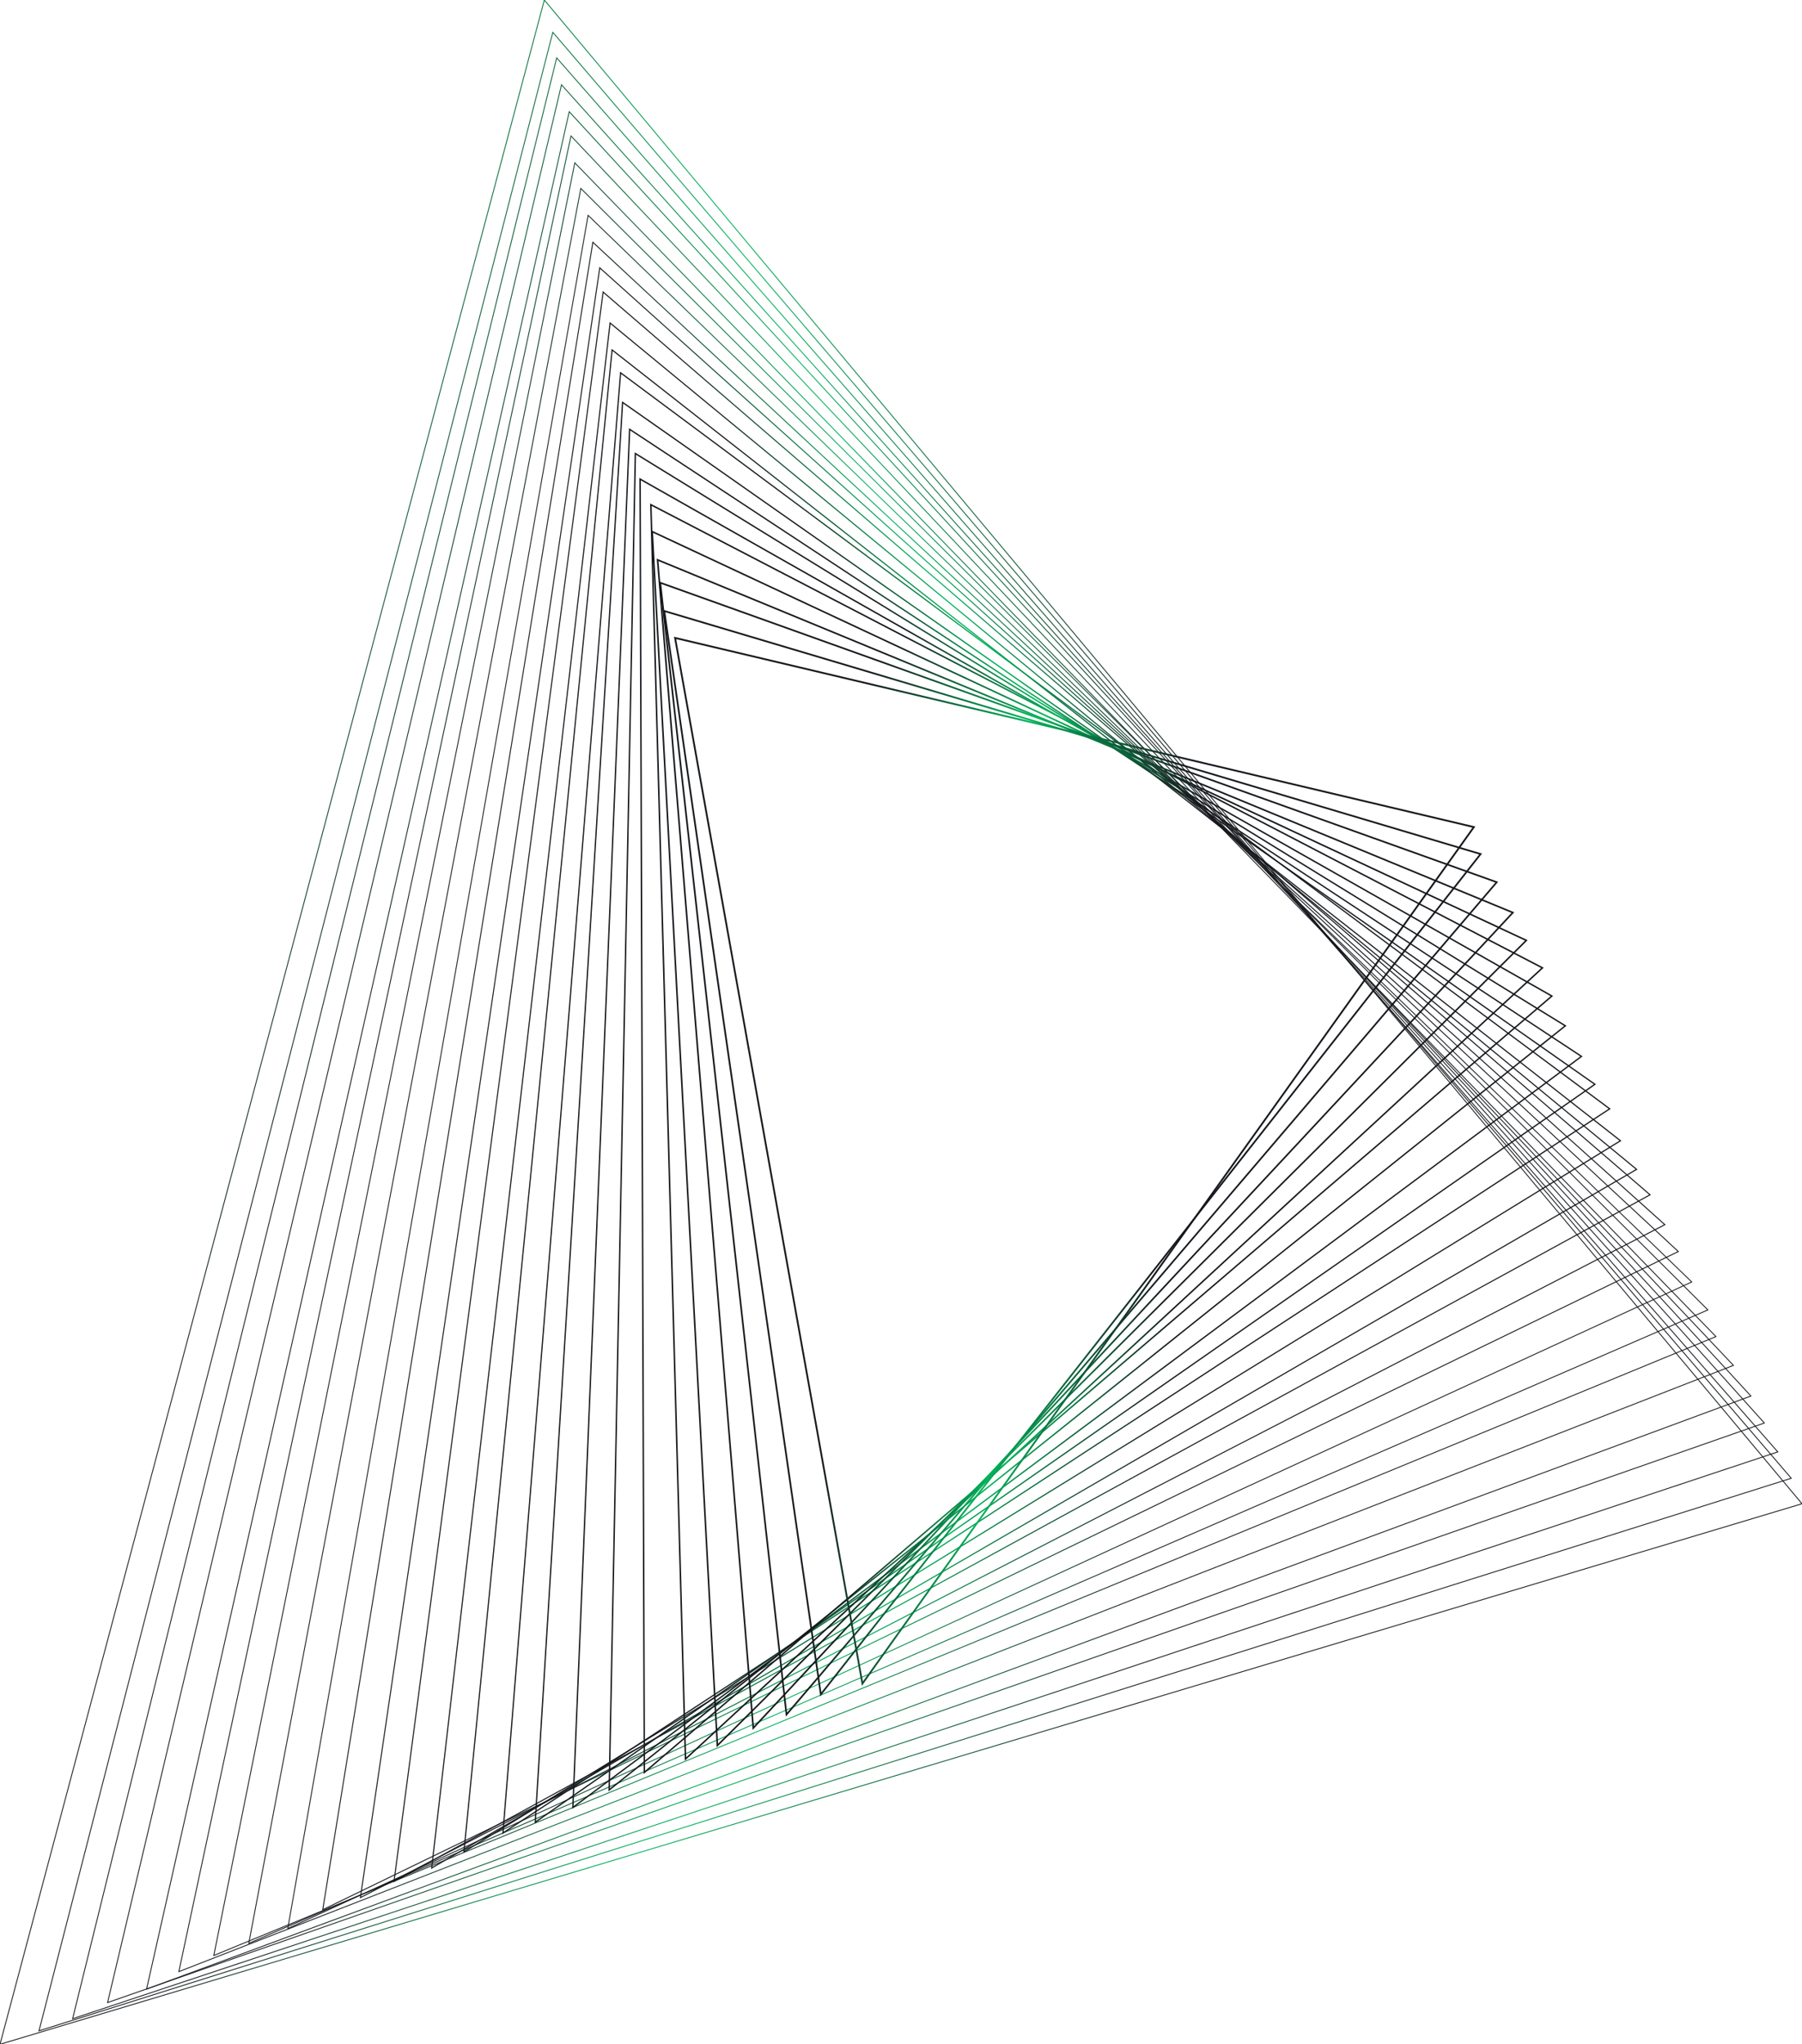 <svg xmlns="http://www.w3.org/2000/svg" width="1036" height="1175" viewBox="0 0 1036 1175">
    <defs>
        <linearGradient id="s4m9snqk3a" x1="64.465%" x2="11.13%" y1="46.855%" y2="50%">
            <stop offset="0%" stop-color="#15181C"/>
            <stop offset="50.013%" stop-color="#00B45A"/>
            <stop offset="100%" stop-color="#15181C"/>
        </linearGradient>
        <linearGradient id="gq0qsgfncb" x1="64.311%" x2="11.545%" y1="46.855%" y2="50%">
            <stop offset="0%" stop-color="#15181C"/>
            <stop offset="50.013%" stop-color="#00B45A"/>
            <stop offset="100%" stop-color="#15181C"/>
        </linearGradient>
        <linearGradient id="7jk7nonx5c" x1="64.078%" x2="12.17%" y1="46.855%" y2="50%">
            <stop offset="0%" stop-color="#15181C"/>
            <stop offset="50.013%" stop-color="#00B45A"/>
            <stop offset="100%" stop-color="#15181C"/>
        </linearGradient>
        <linearGradient id="bwmqk7wred" x1="63.894%" x2="12.665%" y1="46.855%" y2="50%">
            <stop offset="0%" stop-color="#15181C"/>
            <stop offset="50.013%" stop-color="#00B45A"/>
            <stop offset="100%" stop-color="#15181C"/>
        </linearGradient>
        <linearGradient id="n44bhjv7we" x1="63.594%" x2="13.47%" y1="46.855%" y2="50%">
            <stop offset="0%" stop-color="#15181C"/>
            <stop offset="50.013%" stop-color="#00B45A"/>
            <stop offset="100%" stop-color="#15181C"/>
        </linearGradient>
        <linearGradient id="iq4e2pllrf" x1="63.351%" x2="14.124%" y1="46.855%" y2="50%">
            <stop offset="0%" stop-color="#15181C"/>
            <stop offset="50.013%" stop-color="#00B45A"/>
            <stop offset="100%" stop-color="#15181C"/>
        </linearGradient>
        <linearGradient id="r6339rbo5g" x1="63.072%" x2="14.875%" y1="46.855%" y2="50%">
            <stop offset="0%" stop-color="#15181C"/>
            <stop offset="50.013%" stop-color="#00B45A"/>
            <stop offset="100%" stop-color="#15181C"/>
        </linearGradient>
        <linearGradient id="gy6pdglc2h" x1="62.869%" x2="15.42%" y1="46.855%" y2="50%">
            <stop offset="0%" stop-color="#15181C"/>
            <stop offset="50.013%" stop-color="#00B45A"/>
            <stop offset="100%" stop-color="#15181C"/>
        </linearGradient>
        <linearGradient id="hf34zdzuri" x1="62.502%" x2="16.406%" y1="46.855%" y2="50%">
            <stop offset="0%" stop-color="#15181C"/>
            <stop offset="50.013%" stop-color="#00B45A"/>
            <stop offset="100%" stop-color="#15181C"/>
        </linearGradient>
        <linearGradient id="oht7pcxt9j" x1="62.303%" x2="16.94%" y1="46.855%" y2="50%">
            <stop offset="0%" stop-color="#15181C"/>
            <stop offset="50.013%" stop-color="#00B45A"/>
            <stop offset="100%" stop-color="#15181C"/>
        </linearGradient>
        <linearGradient id="71q424564k" x1="61.926%" x2="17.954%" y1="46.855%" y2="50%">
            <stop offset="0%" stop-color="#15181C"/>
            <stop offset="50.013%" stop-color="#00B45A"/>
            <stop offset="100%" stop-color="#15181C"/>
        </linearGradient>
        <linearGradient id="5vpxtir2al" x1="61.626%" x2="18.76%" y1="46.855%" y2="50%">
            <stop offset="0%" stop-color="#15181C"/>
            <stop offset="50.013%" stop-color="#00B45A"/>
            <stop offset="100%" stop-color="#15181C"/>
        </linearGradient>
        <linearGradient id="kgubrruq9m" x1="61.323%" x2="19.574%" y1="46.855%" y2="50%">
            <stop offset="0%" stop-color="#15181C"/>
            <stop offset="50.013%" stop-color="#00B45A"/>
            <stop offset="100%" stop-color="#15181C"/>
        </linearGradient>
        <linearGradient id="w4rsk3tpon" x1="61.038%" x2="20.339%" y1="46.855%" y2="50%">
            <stop offset="0%" stop-color="#15181C"/>
            <stop offset="50.013%" stop-color="#00B45A"/>
            <stop offset="100%" stop-color="#15181C"/>
        </linearGradient>
        <linearGradient id="jd7mj4qmko" x1="60.695%" x2="21.262%" y1="46.855%" y2="50%">
            <stop offset="0%" stop-color="#15181C"/>
            <stop offset="50.013%" stop-color="#00B45A"/>
            <stop offset="100%" stop-color="#15181C"/>
        </linearGradient>
        <linearGradient id="897ap4jeap" x1="60.37%" x2="22.134%" y1="46.855%" y2="50%">
            <stop offset="0%" stop-color="#15181C"/>
            <stop offset="50.013%" stop-color="#00B45A"/>
            <stop offset="100%" stop-color="#15181C"/>
        </linearGradient>
        <linearGradient id="g6qlyfke9q" x1="59.971%" x2="23.206%" y1="46.855%" y2="50%">
            <stop offset="0%" stop-color="#15181C"/>
            <stop offset="50.013%" stop-color="#00B45A"/>
            <stop offset="100%" stop-color="#15181C"/>
        </linearGradient>
        <linearGradient id="epgjyad4ir" x1="59.53%" x2="24.393%" y1="46.855%" y2="50%">
            <stop offset="0%" stop-color="#15181C"/>
            <stop offset="50.013%" stop-color="#00B45A"/>
            <stop offset="100%" stop-color="#15181C"/>
        </linearGradient>
        <linearGradient id="a0nu9geo4s" x1="59.252%" x2="25.138%" y1="46.855%" y2="50%">
            <stop offset="0%" stop-color="#15181C"/>
            <stop offset="50.013%" stop-color="#00B45A"/>
            <stop offset="100%" stop-color="#15181C"/>
        </linearGradient>
        <linearGradient id="0r23sa93mt" x1="59.406%" x2="24.724%" y1="46.855%" y2="50%">
            <stop offset="0%" stop-color="#15181C"/>
            <stop offset="50.013%" stop-color="#00B45A"/>
            <stop offset="100%" stop-color="#15181C"/>
        </linearGradient>
        <linearGradient id="1qg9jr3b8u" x1="59.653%" x2="24.062%" y1="46.855%" y2="50%">
            <stop offset="0%" stop-color="#15181C"/>
            <stop offset="50.013%" stop-color="#00B45A"/>
            <stop offset="100%" stop-color="#15181C"/>
        </linearGradient>
        <linearGradient id="e4hn5ranwv" x1="59.979%" x2="23.184%" y1="46.855%" y2="50%">
            <stop offset="0%" stop-color="#15181C"/>
            <stop offset="50.013%" stop-color="#00B45A"/>
            <stop offset="100%" stop-color="#15181C"/>
        </linearGradient>
        <linearGradient id="b3e78ijejw" x1="60.168%" x2="22.678%" y1="46.855%" y2="50%">
            <stop offset="0%" stop-color="#15181C"/>
            <stop offset="50.013%" stop-color="#00B45A"/>
            <stop offset="100%" stop-color="#15181C"/>
        </linearGradient>
        <linearGradient id="wkqo6swd2x" x1="60.569%" x2="21.601%" y1="46.855%" y2="50%">
            <stop offset="0%" stop-color="#15181C"/>
            <stop offset="50.013%" stop-color="#00B45A"/>
            <stop offset="100%" stop-color="#15181C"/>
        </linearGradient>
        <linearGradient id="dr22e9e46y" x1="60.863%" x2="20.809%" y1="46.855%" y2="50%">
            <stop offset="0%" stop-color="#15181C"/>
            <stop offset="50.013%" stop-color="#00B45A"/>
            <stop offset="100%" stop-color="#15181C"/>
        </linearGradient>
    </defs>
    <g fill="none" fill-rule="evenodd">
        <g>
            <g>
                <g>
                    <path stroke="url(#s4m9snqk3a)" stroke-width=".5" d="M0 0L312.942 1175 1036 310.69z" transform="translate(-1721 -208) translate(1721 208) matrix(1 0 0 -1 0 1175)"/>
                    <path stroke="url(#gq0qsgfncb)" stroke-width=".5" d="M22.421 7.735L317.823 1156.435 1029.815 325.338z" transform="translate(-1721 -208) translate(1721 208) matrix(1 0 0 -1 0 1175)"/>
                    <path stroke="url(#7jk7nonx5c)" stroke-width=".5" d="M41.749 14.697L320.049 1141.738 1022.084 340.495z" transform="translate(-1721 -208) translate(1721 208) matrix(1 0 0 -1 0 1175)"/>
                    <path stroke="url(#bwmqk7wred)" stroke-width=".5" d="M61.851 23.98L322.81 1126.267 1014.352 357.094z" transform="translate(-1721 -208) translate(1721 208) matrix(1 0 0 -1 0 1175)"/>
                    <path stroke="url(#n44bhjv7we)" stroke-width=".5" d="M84.272 31.715L327.264 1110.797 1006.621 372.612z" transform="translate(-1721 -208) translate(1721 208) matrix(1 0 0 -1 0 1175)"/>
                    <path stroke="url(#iq4e2pllrf)" stroke-width=".5" d="M102.827 41.771L328.274 1096.873 996.57 390.215z" transform="translate(-1721 -208) translate(1721 208) matrix(1 0 0 -1 0 1175)"/>
                    <path stroke="url(#r6339rbo5g)" stroke-width=".5" d="M122.928 51.053L330.462 1081.402 986.519 406.774z" transform="translate(-1721 -208) translate(1721 208) matrix(1 0 0 -1 0 1175)"/>
                    <path stroke="url(#gy6pdglc2h)" stroke-width=".5" d="M143.03 58.015L333.923 1066.705 981.881 422.103z" transform="translate(-1721 -208) translate(1721 208) matrix(1 0 0 -1 0 1175)"/>
                    <path stroke="url(#hf34zdzuri)" stroke-width=".5" d="M165.451 66.524L338.11 1051.234 972.603 438.178z" transform="translate(-1721 -208) translate(1721 208) matrix(1 0 0 -1 0 1175)"/>
                    <path stroke="url(#oht7pcxt9j)" stroke-width=".533" d="M185.552 77.354L340.84 1035.764 964.872 455.653z" transform="translate(-1721 -208) translate(1721 208) matrix(1 0 0 -1 0 1175)"/>
                    <path stroke="url(#71q424564k)" stroke-width=".565" d="M207.2 84.315L344.81 1021.066 957.14 471.091z" transform="translate(-1721 -208) translate(1721 208) matrix(1 0 0 -1 0 1175)"/>
                    <path stroke="url(#5vpxtir2al)" stroke-width=".598" d="M226.528 93.598L346.748 1007.143 948.636 488.268z" transform="translate(-1721 -208) translate(1721 208) matrix(1 0 0 -1 0 1175)"/>
                    <path stroke="url(#kgubrruq9m)" stroke-width=".63" d="M248.176 101.333L350.748 989.352 940.904 502.875z" transform="translate(-1721 -208) translate(1721 208) matrix(1 0 0 -1 0 1175)"/>
                    <path stroke="url(#w4rsk3tpon)" stroke-width=".663" d="M266.731 110.616L351.89 973.881 931.627 519.329z" transform="translate(-1721 -208) translate(1721 208) matrix(1 0 0 -1 0 1175)"/>
                    <path stroke="url(#jd7mj4qmko)" stroke-width=".695" d="M289.152 121.445L356.786 960.731 925.442 537.678z" transform="translate(-1721 -208) translate(1721 208) matrix(1 0 0 -1 0 1175)"/>
                    <path stroke="url(#897ap4jeap)" stroke-width=".728" d="M307.707 127.633L357.944 943.713 916.937 551.779z" transform="translate(-1721 -208) translate(1721 208) matrix(1 0 0 -1 0 1175)"/>
                    <path stroke="url(#g6qlyfke9q)" stroke-width=".76" d="M329.355 136.142L361.99 928.242 909.206 567.817z" transform="translate(-1721 -208) translate(1721 208) matrix(1 0 0 -1 0 1175)"/>
                    <path stroke="url(#epgjyad4ir)" stroke-width=".793" d="M350.23 146.198L365.287 914.319 899.928 585.395z" transform="translate(-1721 -208) translate(1721 208) matrix(1 0 0 -1 0 1175)"/>
                    <path stroke="url(#a0nu9geo4s)" stroke-width=".825" d="M370.441 156.254L368.012 899.621 892.197 602.503z" transform="translate(-1721 -208) translate(1721 208) matrix(1 0 0 -1 0 1175)"/>
                    <path stroke="url(#0r23sa93mt)" stroke-width=".858" d="M394.107 163.989L374.197 884.924 886.785 618.705z" transform="translate(-1721 -208) translate(1721 208) matrix(1 0 0 -1 0 1175)"/>
                    <path stroke="url(#1qg9jr3b8u)" stroke-width=".89" d="M412.432 171.725L374.97 869.454 877.507 634.485z" transform="translate(-1721 -208) translate(1721 208) matrix(1 0 0 -1 0 1175)"/>
                    <path stroke="url(#e4hn5ranwv)" stroke-width=".923" d="M433.063 181.781L378.063 853.209 869.776 650.475z" transform="translate(-1721 -208) translate(1721 208) matrix(1 0 0 -1 0 1175)"/>
                    <path stroke="url(#b3e78ijejw)" stroke-width=".955" d="M452.16 189.516L379.609 840.059 860.499 667.95z" transform="translate(-1721 -208) translate(1721 208) matrix(1 0 0 -1 0 1175)"/>
                    <path stroke="url(#wkqo6swd2x)" stroke-width=".988" d="M471.898 201.119L381.928 823.815 851.221 684.131z" transform="translate(-1721 -208) translate(1721 208) matrix(1 0 0 -1 0 1175)"/>
                    <path stroke="url(#dr22e9e46y)" stroke-width="1.02" d="M495.815 207.307L388.113 808.344 847.355 699.629z" transform="translate(-1721 -208) translate(1721 208) matrix(1 0 0 -1 0 1175)"/>
                </g>
            </g>
        </g>
    </g>
</svg>
